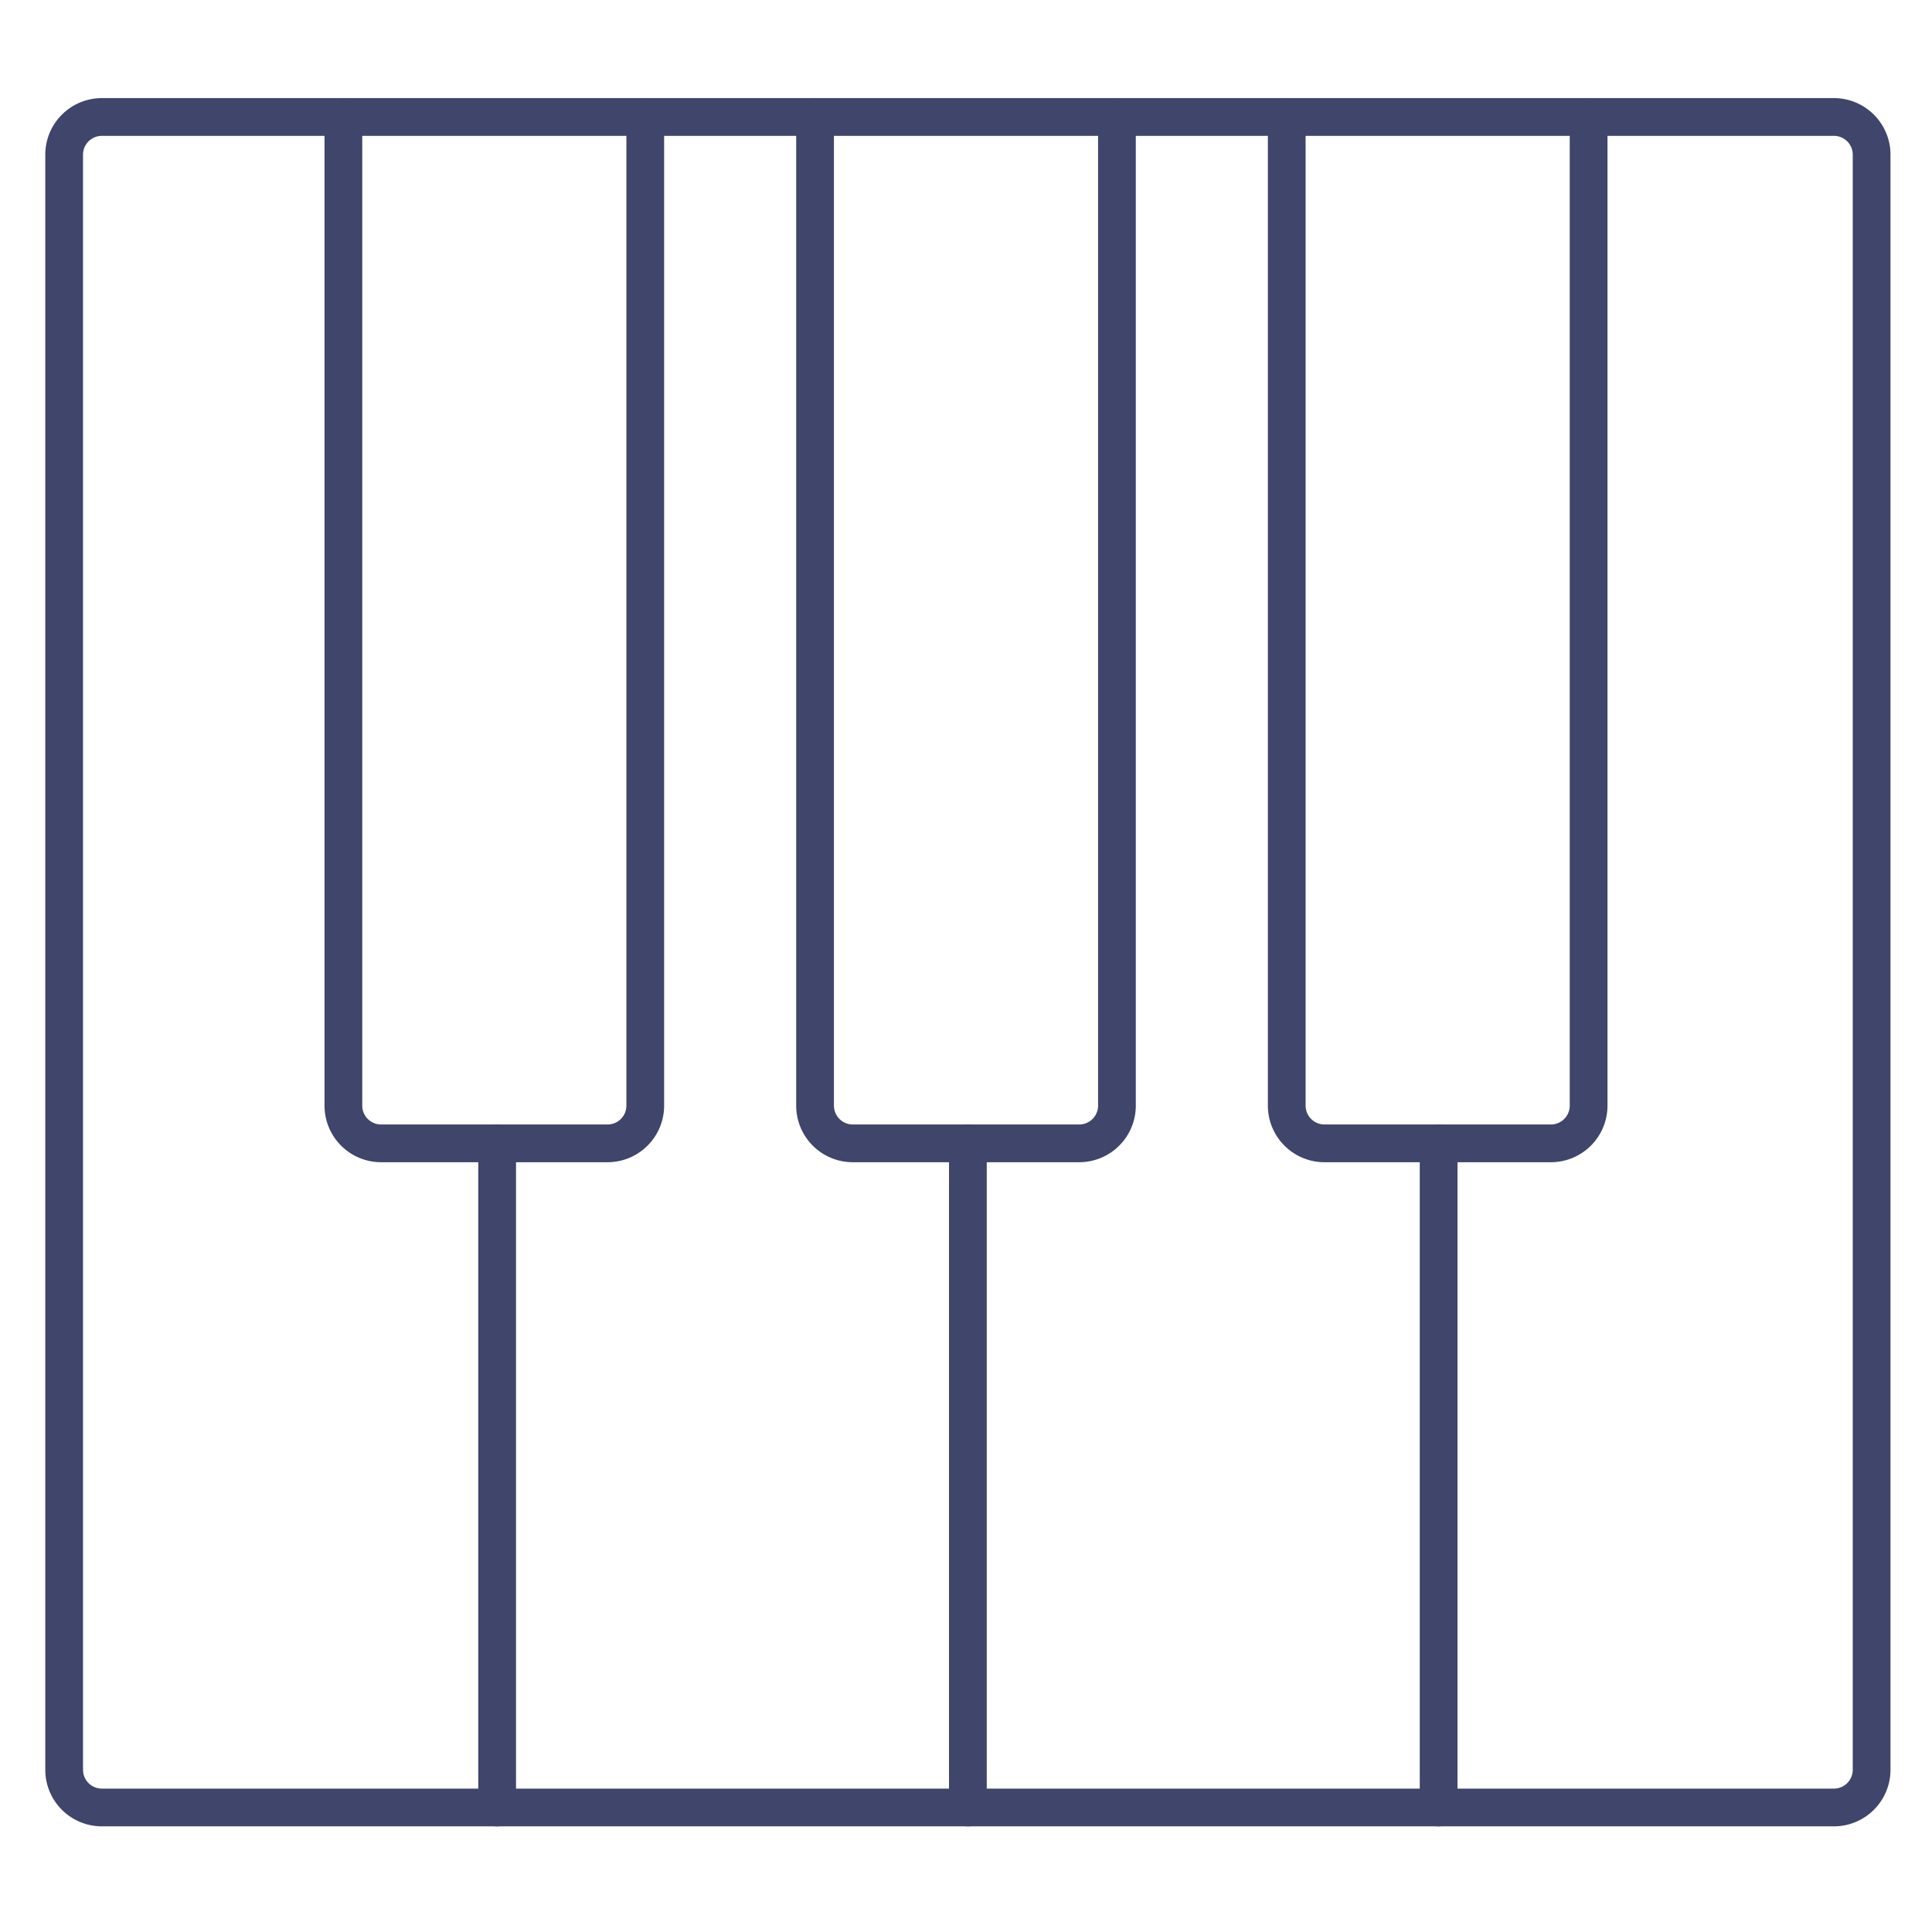<?xml version="1.0" ?><svg id="Lines" viewBox="0 0 512 512" xmlns="http://www.w3.org/2000/svg"><defs><style>.cls-1{fill:#3f456b;}</style></defs><title/><path class="cls-1" d="M256.5,484a5,5,0,0,1-5-5V303a5,5,0,0,1,10,0V479A5,5,0,0,1,256.5,484Z"/><path class="cls-1" d="M381.25,484a5,5,0,0,1-5-5V303a5,5,0,0,1,10,0V479A5,5,0,0,1,381.25,484Z"/><path class="cls-1" d="M131.75,484a5,5,0,0,1-5-5V303a5,5,0,0,1,10,0V479A5,5,0,0,1,131.75,484Z"/><path class="cls-1" d="M486,484H27a15,15,0,0,1-15-15V41A15,15,0,0,1,27,26H486a15,15,0,0,1,15,15V469A15,15,0,0,1,486,484ZM27,36a5,5,0,0,0-5,5V469a5,5,0,0,0,5,5H486a5,5,0,0,0,5-5V41a5,5,0,0,0-5-5Z"/><path class="cls-1" d="M161,308H101a15,15,0,0,1-15-15V31a5,5,0,0,1,10,0V293a5,5,0,0,0,5,5h60a5,5,0,0,0,5-5V31a5,5,0,0,1,10,0V293A15,15,0,0,1,161,308Z"/><path class="cls-1" d="M286,308H226a15,15,0,0,1-15-15V31a5,5,0,0,1,10,0V293a5,5,0,0,0,5,5h60a5,5,0,0,0,5-5V31a5,5,0,0,1,10,0V293A15,15,0,0,1,286,308Z"/><path class="cls-1" d="M411,308H351a15,15,0,0,1-15-15V31a5,5,0,0,1,10,0V293a5,5,0,0,0,5,5h60a5,5,0,0,0,5-5V31a5,5,0,0,1,10,0V293A15,15,0,0,1,411,308Z"/></svg>